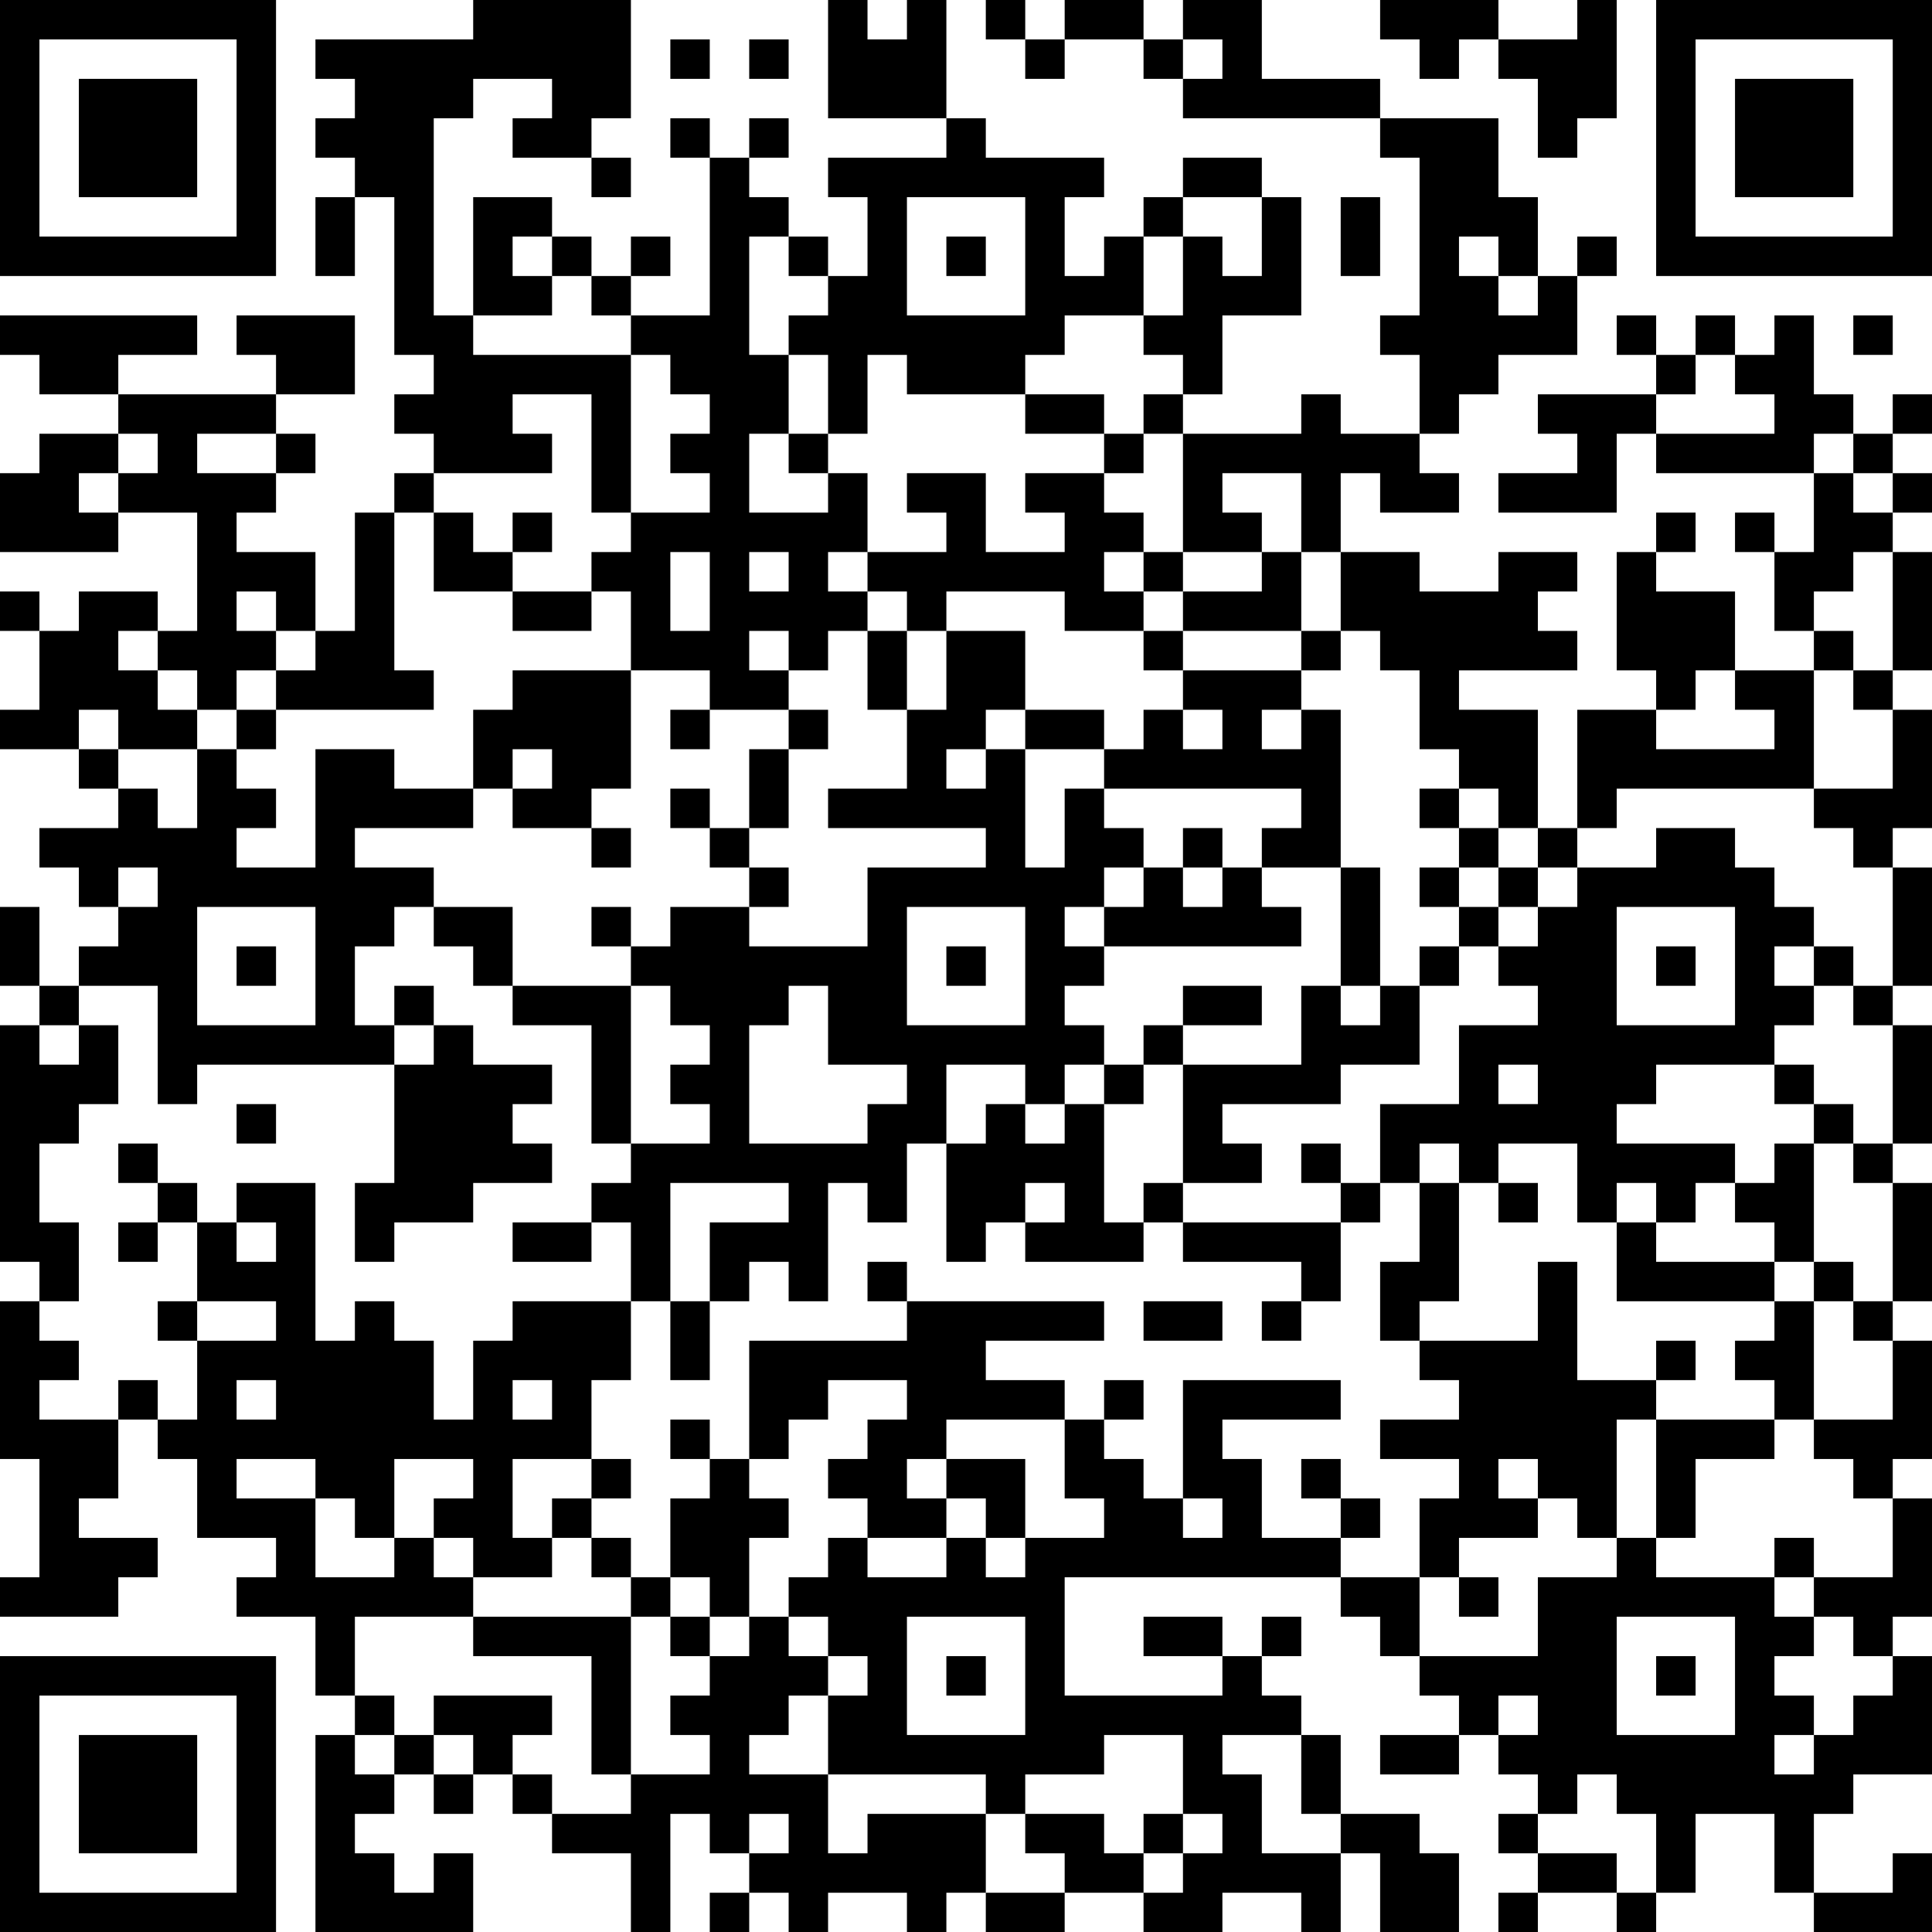 <?xml version="1.0" encoding="UTF-8"?>
<svg xmlns="http://www.w3.org/2000/svg" version="1.1" width="100" height="100" viewBox="0 0 100 100"><rect x="0" y="0" width="100" height="100" fill="#ffffff"/><g transform="scale(2.041)"><g transform="translate(0,0)"><path fill-rule="evenodd" d="M12 0L12 1L8 1L8 2L9 2L9 3L8 3L8 4L9 4L9 5L8 5L8 7L9 7L9 5L10 5L10 9L11 9L11 10L10 10L10 11L11 11L11 12L10 12L10 13L9 13L9 16L8 16L8 14L6 14L6 13L7 13L7 12L8 12L8 11L7 11L7 10L9 10L9 8L6 8L6 9L7 9L7 10L3 10L3 9L5 9L5 8L0 8L0 9L1 9L1 10L3 10L3 11L1 11L1 12L0 12L0 14L3 14L3 13L5 13L5 16L4 16L4 15L2 15L2 16L1 16L1 15L0 15L0 16L1 16L1 18L0 18L0 19L2 19L2 20L3 20L3 21L1 21L1 22L2 22L2 23L3 23L3 24L2 24L2 25L1 25L1 23L0 23L0 25L1 25L1 26L0 26L0 32L1 32L1 33L0 33L0 37L1 37L1 40L0 40L0 41L3 41L3 40L4 40L4 39L2 39L2 38L3 38L3 36L4 36L4 37L5 37L5 39L7 39L7 40L6 40L6 41L8 41L8 43L9 43L9 44L8 44L8 49L12 49L12 47L11 47L11 48L10 48L10 47L9 47L9 46L10 46L10 45L11 45L11 46L12 46L12 45L13 45L13 46L14 46L14 47L16 47L16 49L17 49L17 46L18 46L18 47L19 47L19 48L18 48L18 49L19 49L19 48L20 48L20 49L21 49L21 48L23 48L23 49L24 49L24 48L25 48L25 49L27 49L27 48L29 48L29 49L31 49L31 48L33 48L33 49L34 49L34 47L35 47L35 49L37 49L37 47L36 47L36 46L34 46L34 44L33 44L33 43L32 43L32 42L33 42L33 41L32 41L32 42L31 42L31 41L29 41L29 42L31 42L31 43L27 43L27 40L34 40L34 41L35 41L35 42L36 42L36 43L37 43L37 44L35 44L35 45L37 45L37 44L38 44L38 45L39 45L39 46L38 46L38 47L39 47L39 48L38 48L38 49L39 49L39 48L41 48L41 49L42 49L42 48L43 48L43 46L45 46L45 48L46 48L46 49L49 49L49 47L48 47L48 48L46 48L46 46L47 46L47 45L49 45L49 42L48 42L48 41L49 41L49 38L48 38L48 37L49 37L49 34L48 34L48 33L49 33L49 30L48 30L48 29L49 29L49 26L48 26L48 25L49 25L49 22L48 22L48 21L49 21L49 18L48 18L48 17L49 17L49 14L48 14L48 13L49 13L49 12L48 12L48 11L49 11L49 10L48 10L48 11L47 11L47 10L46 10L46 8L45 8L45 9L44 9L44 8L43 8L43 9L42 9L42 8L41 8L41 9L42 9L42 10L39 10L39 11L40 11L40 12L38 12L38 13L41 13L41 11L42 11L42 12L46 12L46 14L45 14L45 13L44 13L44 14L45 14L45 16L46 16L46 17L44 17L44 15L42 15L42 14L43 14L43 13L42 13L42 14L41 14L41 17L42 17L42 18L40 18L40 21L39 21L39 18L37 18L37 17L40 17L40 16L39 16L39 15L40 15L40 14L38 14L38 15L36 15L36 14L34 14L34 12L35 12L35 13L37 13L37 12L36 12L36 11L37 11L37 10L38 10L38 9L40 9L40 7L41 7L41 6L40 6L40 7L39 7L39 5L38 5L38 3L35 3L35 2L32 2L32 0L30 0L30 1L29 1L29 0L27 0L27 1L26 1L26 0L25 0L25 1L26 1L26 2L27 2L27 1L29 1L29 2L30 2L30 3L35 3L35 4L36 4L36 8L35 8L35 9L36 9L36 11L34 11L34 10L33 10L33 11L30 11L30 10L31 10L31 8L33 8L33 5L32 5L32 4L30 4L30 5L29 5L29 6L28 6L28 7L27 7L27 5L28 5L28 4L25 4L25 3L24 3L24 0L23 0L23 1L22 1L22 0L21 0L21 3L24 3L24 4L21 4L21 5L22 5L22 7L21 7L21 6L20 6L20 5L19 5L19 4L20 4L20 3L19 3L19 4L18 4L18 3L17 3L17 4L18 4L18 8L16 8L16 7L17 7L17 6L16 6L16 7L15 7L15 6L14 6L14 5L12 5L12 8L11 8L11 3L12 3L12 2L14 2L14 3L13 3L13 4L15 4L15 5L16 5L16 4L15 4L15 3L16 3L16 0ZM35 0L35 1L36 1L36 2L37 2L37 1L38 1L38 2L39 2L39 4L40 4L40 3L41 3L41 0L40 0L40 1L38 1L38 0ZM17 1L17 2L18 2L18 1ZM19 1L19 2L20 2L20 1ZM30 1L30 2L31 2L31 1ZM23 5L23 8L26 8L26 5ZM30 5L30 6L29 6L29 8L27 8L27 9L26 9L26 10L23 10L23 9L22 9L22 11L21 11L21 9L20 9L20 8L21 8L21 7L20 7L20 6L19 6L19 9L20 9L20 11L19 11L19 13L21 13L21 12L22 12L22 14L21 14L21 15L22 15L22 16L21 16L21 17L20 17L20 16L19 16L19 17L20 17L20 18L18 18L18 17L16 17L16 15L15 15L15 14L16 14L16 13L18 13L18 12L17 12L17 11L18 11L18 10L17 10L17 9L16 9L16 8L15 8L15 7L14 7L14 6L13 6L13 7L14 7L14 8L12 8L12 9L16 9L16 13L15 13L15 10L13 10L13 11L14 11L14 12L11 12L11 13L10 13L10 17L11 17L11 18L7 18L7 17L8 17L8 16L7 16L7 15L6 15L6 16L7 16L7 17L6 17L6 18L5 18L5 17L4 17L4 16L3 16L3 17L4 17L4 18L5 18L5 19L3 19L3 18L2 18L2 19L3 19L3 20L4 20L4 21L5 21L5 19L6 19L6 20L7 20L7 21L6 21L6 22L8 22L8 19L10 19L10 20L12 20L12 21L9 21L9 22L11 22L11 23L10 23L10 24L9 24L9 26L10 26L10 27L5 27L5 28L4 28L4 25L2 25L2 26L1 26L1 27L2 27L2 26L3 26L3 28L2 28L2 29L1 29L1 31L2 31L2 33L1 33L1 34L2 34L2 35L1 35L1 36L3 36L3 35L4 35L4 36L5 36L5 34L7 34L7 33L5 33L5 31L6 31L6 32L7 32L7 31L6 31L6 30L8 30L8 34L9 34L9 33L10 33L10 34L11 34L11 36L12 36L12 34L13 34L13 33L16 33L16 35L15 35L15 37L13 37L13 39L14 39L14 40L12 40L12 39L11 39L11 38L12 38L12 37L10 37L10 39L9 39L9 38L8 38L8 37L6 37L6 38L8 38L8 40L10 40L10 39L11 39L11 40L12 40L12 41L9 41L9 43L10 43L10 44L9 44L9 45L10 45L10 44L11 44L11 45L12 45L12 44L11 44L11 43L14 43L14 44L13 44L13 45L14 45L14 46L16 46L16 45L18 45L18 44L17 44L17 43L18 43L18 42L19 42L19 41L20 41L20 42L21 42L21 43L20 43L20 44L19 44L19 45L21 45L21 47L22 47L22 46L25 46L25 48L27 48L27 47L26 47L26 46L28 46L28 47L29 47L29 48L30 48L30 47L31 47L31 46L30 46L30 44L28 44L28 45L26 45L26 46L25 46L25 45L21 45L21 43L22 43L22 42L21 42L21 41L20 41L20 40L21 40L21 39L22 39L22 40L24 40L24 39L25 39L25 40L26 40L26 39L28 39L28 38L27 38L27 36L28 36L28 37L29 37L29 38L30 38L30 39L31 39L31 38L30 38L30 35L34 35L34 36L31 36L31 37L32 37L32 39L34 39L34 40L36 40L36 42L39 42L39 40L41 40L41 39L42 39L42 40L45 40L45 41L46 41L46 42L45 42L45 43L46 43L46 44L45 44L45 45L46 45L46 44L47 44L47 43L48 43L48 42L47 42L47 41L46 41L46 40L48 40L48 38L47 38L47 37L46 37L46 36L48 36L48 34L47 34L47 33L48 33L48 30L47 30L47 29L48 29L48 26L47 26L47 25L48 25L48 22L47 22L47 21L46 21L46 20L48 20L48 18L47 18L47 17L48 17L48 14L47 14L47 15L46 15L46 16L47 16L47 17L46 17L46 20L41 20L41 21L40 21L40 22L39 22L39 21L38 21L38 20L37 20L37 19L36 19L36 17L35 17L35 16L34 16L34 14L33 14L33 12L31 12L31 13L32 13L32 14L30 14L30 11L29 11L29 10L30 10L30 9L29 9L29 8L30 8L30 6L31 6L31 7L32 7L32 5ZM34 5L34 7L35 7L35 5ZM24 6L24 7L25 7L25 6ZM37 6L37 7L38 7L38 8L39 8L39 7L38 7L38 6ZM47 8L47 9L48 9L48 8ZM43 9L43 10L42 10L42 11L45 11L45 10L44 10L44 9ZM26 10L26 11L28 11L28 12L26 12L26 13L27 13L27 14L25 14L25 12L23 12L23 13L24 13L24 14L22 14L22 15L23 15L23 16L22 16L22 18L23 18L23 20L21 20L21 21L25 21L25 22L22 22L22 24L19 24L19 23L20 23L20 22L19 22L19 21L20 21L20 19L21 19L21 18L20 18L20 19L19 19L19 21L18 21L18 20L17 20L17 21L18 21L18 22L19 22L19 23L17 23L17 24L16 24L16 23L15 23L15 24L16 24L16 25L13 25L13 23L11 23L11 24L12 24L12 25L13 25L13 26L15 26L15 29L16 29L16 30L15 30L15 31L13 31L13 32L15 32L15 31L16 31L16 33L17 33L17 35L18 35L18 33L19 33L19 32L20 32L20 33L21 33L21 30L22 30L22 31L23 31L23 29L24 29L24 32L25 32L25 31L26 31L26 32L29 32L29 31L30 31L30 32L33 32L33 33L32 33L32 34L33 34L33 33L34 33L34 31L35 31L35 30L36 30L36 32L35 32L35 34L36 34L36 35L37 35L37 36L35 36L35 37L37 37L37 38L36 38L36 40L37 40L37 41L38 41L38 40L37 40L37 39L39 39L39 38L40 38L40 39L41 39L41 36L42 36L42 39L43 39L43 37L45 37L45 36L46 36L46 33L47 33L47 32L46 32L46 29L47 29L47 28L46 28L46 27L45 27L45 26L46 26L46 25L47 25L47 24L46 24L46 23L45 23L45 22L44 22L44 21L42 21L42 22L40 22L40 23L39 23L39 22L38 22L38 21L37 21L37 20L36 20L36 21L37 21L37 22L36 22L36 23L37 23L37 24L36 24L36 25L35 25L35 22L34 22L34 18L33 18L33 17L34 17L34 16L33 16L33 14L32 14L32 15L30 15L30 14L29 14L29 13L28 13L28 12L29 12L29 11L28 11L28 10ZM3 11L3 12L2 12L2 13L3 13L3 12L4 12L4 11ZM5 11L5 12L7 12L7 11ZM20 11L20 12L21 12L21 11ZM46 11L46 12L47 12L47 13L48 13L48 12L47 12L47 11ZM11 13L11 15L13 15L13 16L15 16L15 15L13 15L13 14L14 14L14 13L13 13L13 14L12 14L12 13ZM17 14L17 16L18 16L18 14ZM19 14L19 15L20 15L20 14ZM28 14L28 15L29 15L29 16L27 16L27 15L24 15L24 16L23 16L23 18L24 18L24 16L26 16L26 18L25 18L25 19L24 19L24 20L25 20L25 19L26 19L26 22L27 22L27 20L28 20L28 21L29 21L29 22L28 22L28 23L27 23L27 24L28 24L28 25L27 25L27 26L28 26L28 27L27 27L27 28L26 28L26 27L24 27L24 29L25 29L25 28L26 28L26 29L27 29L27 28L28 28L28 31L29 31L29 30L30 30L30 31L34 31L34 30L35 30L35 28L37 28L37 26L39 26L39 25L38 25L38 24L39 24L39 23L38 23L38 22L37 22L37 23L38 23L38 24L37 24L37 25L36 25L36 27L34 27L34 28L31 28L31 29L32 29L32 30L30 30L30 27L33 27L33 25L34 25L34 26L35 26L35 25L34 25L34 22L32 22L32 21L33 21L33 20L28 20L28 19L29 19L29 18L30 18L30 19L31 19L31 18L30 18L30 17L33 17L33 16L30 16L30 15L29 15L29 14ZM29 16L29 17L30 17L30 16ZM13 17L13 18L12 18L12 20L13 20L13 21L15 21L15 22L16 22L16 21L15 21L15 20L16 20L16 17ZM43 17L43 18L42 18L42 19L45 19L45 18L44 18L44 17ZM6 18L6 19L7 19L7 18ZM17 18L17 19L18 19L18 18ZM26 18L26 19L28 19L28 18ZM32 18L32 19L33 19L33 18ZM13 19L13 20L14 20L14 19ZM30 21L30 22L29 22L29 23L28 23L28 24L33 24L33 23L32 23L32 22L31 22L31 21ZM3 22L3 23L4 23L4 22ZM30 22L30 23L31 23L31 22ZM5 23L5 26L8 26L8 23ZM23 23L23 26L26 26L26 23ZM41 23L41 26L44 26L44 23ZM6 24L6 25L7 25L7 24ZM24 24L24 25L25 25L25 24ZM42 24L42 25L43 25L43 24ZM45 24L45 25L46 25L46 24ZM10 25L10 26L11 26L11 27L10 27L10 30L9 30L9 32L10 32L10 31L12 31L12 30L14 30L14 29L13 29L13 28L14 28L14 27L12 27L12 26L11 26L11 25ZM16 25L16 29L18 29L18 28L17 28L17 27L18 27L18 26L17 26L17 25ZM20 25L20 26L19 26L19 29L22 29L22 28L23 28L23 27L21 27L21 25ZM30 25L30 26L29 26L29 27L28 27L28 28L29 28L29 27L30 27L30 26L32 26L32 25ZM38 27L38 28L39 28L39 27ZM42 27L42 28L41 28L41 29L44 29L44 30L43 30L43 31L42 31L42 30L41 30L41 31L40 31L40 29L38 29L38 30L37 30L37 29L36 29L36 30L37 30L37 33L36 33L36 34L39 34L39 32L40 32L40 35L42 35L42 36L45 36L45 35L44 35L44 34L45 34L45 33L46 33L46 32L45 32L45 31L44 31L44 30L45 30L45 29L46 29L46 28L45 28L45 27ZM6 28L6 29L7 29L7 28ZM3 29L3 30L4 30L4 31L3 31L3 32L4 32L4 31L5 31L5 30L4 30L4 29ZM33 29L33 30L34 30L34 29ZM17 30L17 33L18 33L18 31L20 31L20 30ZM26 30L26 31L27 31L27 30ZM38 30L38 31L39 31L39 30ZM41 31L41 33L45 33L45 32L42 32L42 31ZM22 32L22 33L23 33L23 34L19 34L19 37L18 37L18 36L17 36L17 37L18 37L18 38L17 38L17 40L16 40L16 39L15 39L15 38L16 38L16 37L15 37L15 38L14 38L14 39L15 39L15 40L16 40L16 41L12 41L12 42L15 42L15 45L16 45L16 41L17 41L17 42L18 42L18 41L19 41L19 39L20 39L20 38L19 38L19 37L20 37L20 36L21 36L21 35L23 35L23 36L22 36L22 37L21 37L21 38L22 38L22 39L24 39L24 38L25 38L25 39L26 39L26 37L24 37L24 36L27 36L27 35L25 35L25 34L28 34L28 33L23 33L23 32ZM4 33L4 34L5 34L5 33ZM29 33L29 34L31 34L31 33ZM42 34L42 35L43 35L43 34ZM6 35L6 36L7 36L7 35ZM13 35L13 36L14 36L14 35ZM28 35L28 36L29 36L29 35ZM23 37L23 38L24 38L24 37ZM33 37L33 38L34 38L34 39L35 39L35 38L34 38L34 37ZM38 37L38 38L39 38L39 37ZM45 39L45 40L46 40L46 39ZM17 40L17 41L18 41L18 40ZM23 41L23 44L26 44L26 41ZM41 41L41 44L44 44L44 41ZM24 42L24 43L25 43L25 42ZM42 42L42 43L43 43L43 42ZM38 43L38 44L39 44L39 43ZM31 44L31 45L32 45L32 47L34 47L34 46L33 46L33 44ZM40 45L40 46L39 46L39 47L41 47L41 48L42 48L42 46L41 46L41 45ZM19 46L19 47L20 47L20 46ZM29 46L29 47L30 47L30 46ZM0 0L0 7L7 7L7 0ZM1 1L1 6L6 6L6 1ZM2 2L2 5L5 5L5 2ZM42 0L42 7L49 7L49 0ZM43 1L43 6L48 6L48 1ZM44 2L44 5L47 5L47 2ZM0 42L0 49L7 49L7 42ZM1 43L1 48L6 48L6 43ZM2 44L2 47L5 47L5 44Z" fill="#000000"/></g></g></svg>
